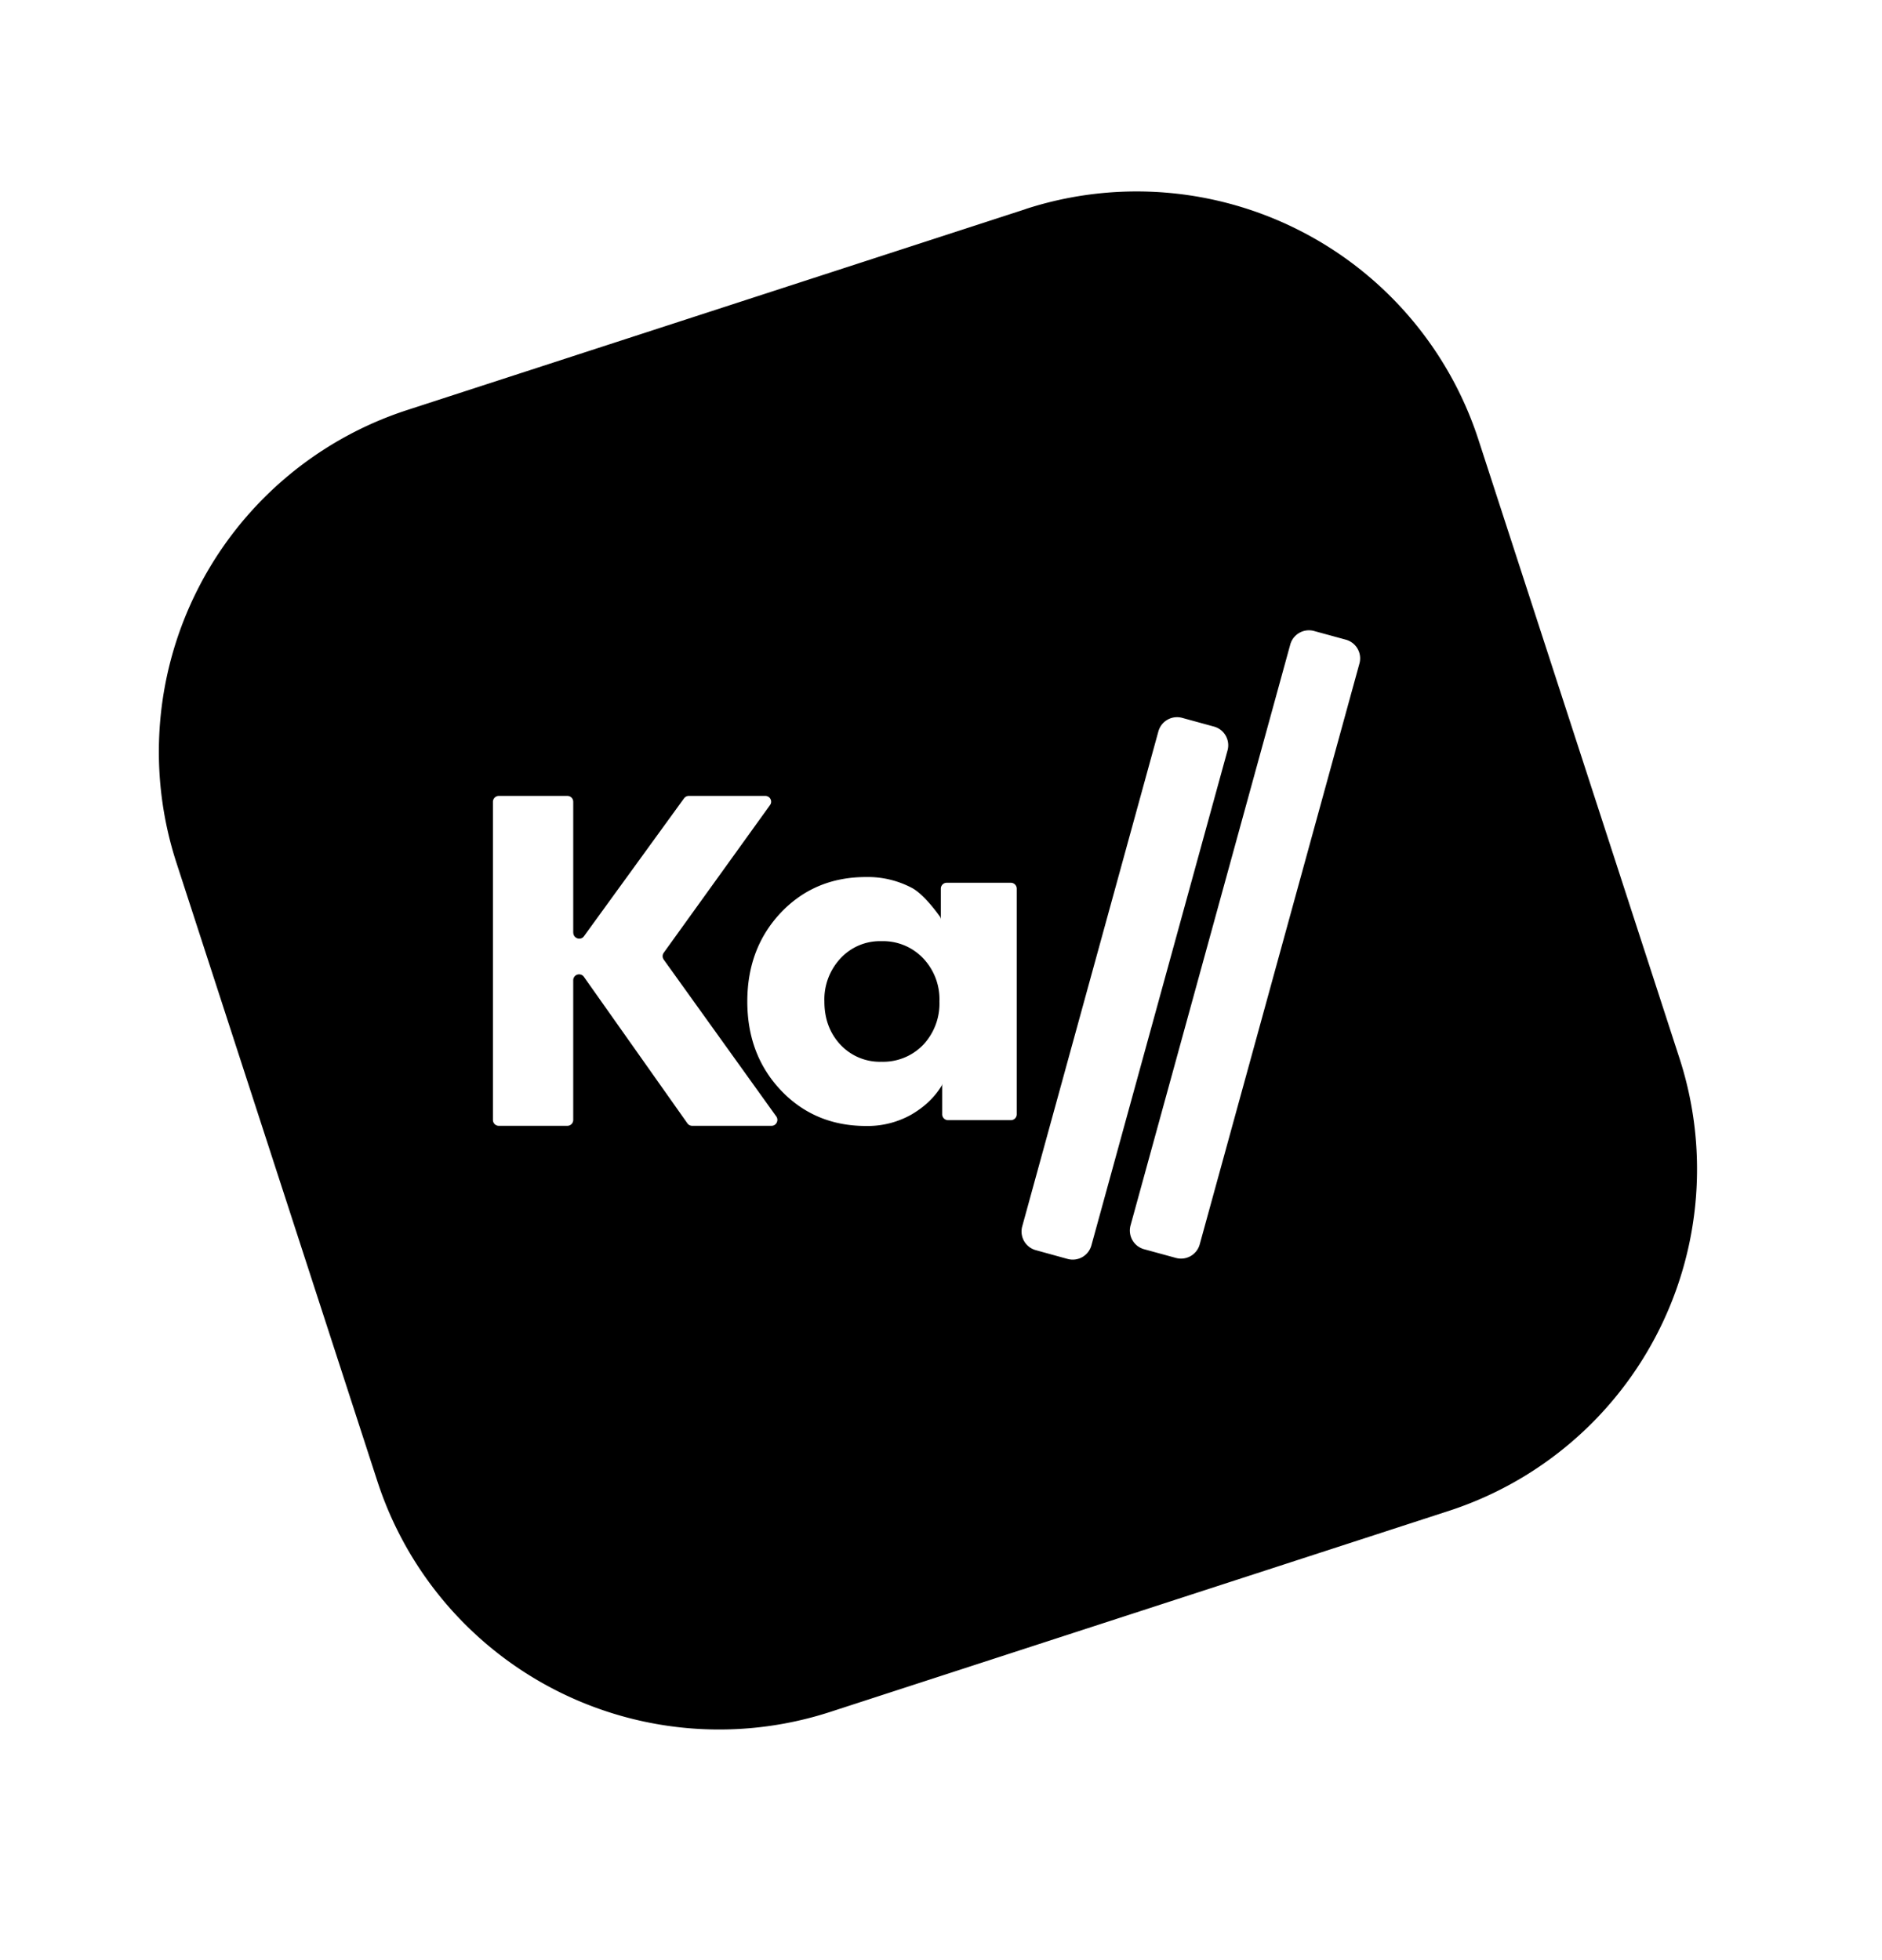 <svg xmlns="http://www.w3.org/2000/svg" width="24" height="25" fill="none" viewBox="0 0 24 25">
  <path fill="currentColor" fill-rule="evenodd" d="M13.079 2.666a4.583 4.583 0 0 1 5.775 2.943l2.563 7.887a4.583 4.583 0 0 1-2.943 5.775l-7.886 2.563a4.583 4.583 0 0 1-5.776-2.943L2.25 11.004A4.583 4.583 0 0 1 5.192 5.23l7.887-2.563Zm-2.035 8.52a1.2 1.2 0 0 1 .593.143c.143.081.302.295.348.36a.072.072 0 0 1 .013.042v-.397c0-.041.033-.075.075-.075h.818c.041 0 .075.034.075.075v2.878a.075.075 0 0 1-.075.075h-.8a.075.075 0 0 1-.076-.075v-.397a.072.072 0 0 1-.01.038c-.09.145-.216.265-.38.361a1.135 1.135 0 0 1-.581.147c-.436 0-.798-.152-1.086-.455-.286-.303-.428-.68-.428-1.133 0-.452.142-.83.428-1.133.288-.303.65-.454 1.086-.454Zm.197 2.356a.709.709 0 0 0 .53-.214.768.768 0 0 0 .209-.555.758.758 0 0 0-.208-.551.704.704 0 0 0-.531-.218.684.684 0 0 0-.523.22.767.767 0 0 0-.205.55c0 .22.068.404.205.551a.688.688 0 0 0 .523.217Zm-3.93-1.646c0 .073.094.104.136.045l1.277-1.76a.075.075 0 0 1 .06-.03h.975c.061 0 .097.069.06.118l-1.355 1.883a.075.075 0 0 0 0 .087l1.435 2c.036.05 0 .12-.06.12H8.825a.075.075 0 0 1-.06-.033L7.447 12.46a.075.075 0 0 0-.137.044v1.78a.075.075 0 0 1-.075.075h-.874a.075.075 0 0 1-.075-.075v-4.058c0-.041.034-.075.075-.075h.874c.042 0 .075.034.075.075v1.671Zm9.447-3.848a.247.247 0 0 0-.304.172l-2.037 7.41a.247.247 0 0 0 .173.303l.406.111a.247.247 0 0 0 .303-.172l2.037-7.409a.247.247 0 0 0-.172-.304l-.406-.111Zm-1.682 1.108a.247.247 0 0 0-.304.173l-1.736 6.312a.247.247 0 0 0 .173.304l.406.112a.247.247 0 0 0 .303-.173l1.736-6.313a.247.247 0 0 0-.173-.304l-.405-.111Z" clip-rule="evenodd"/>
</svg>
